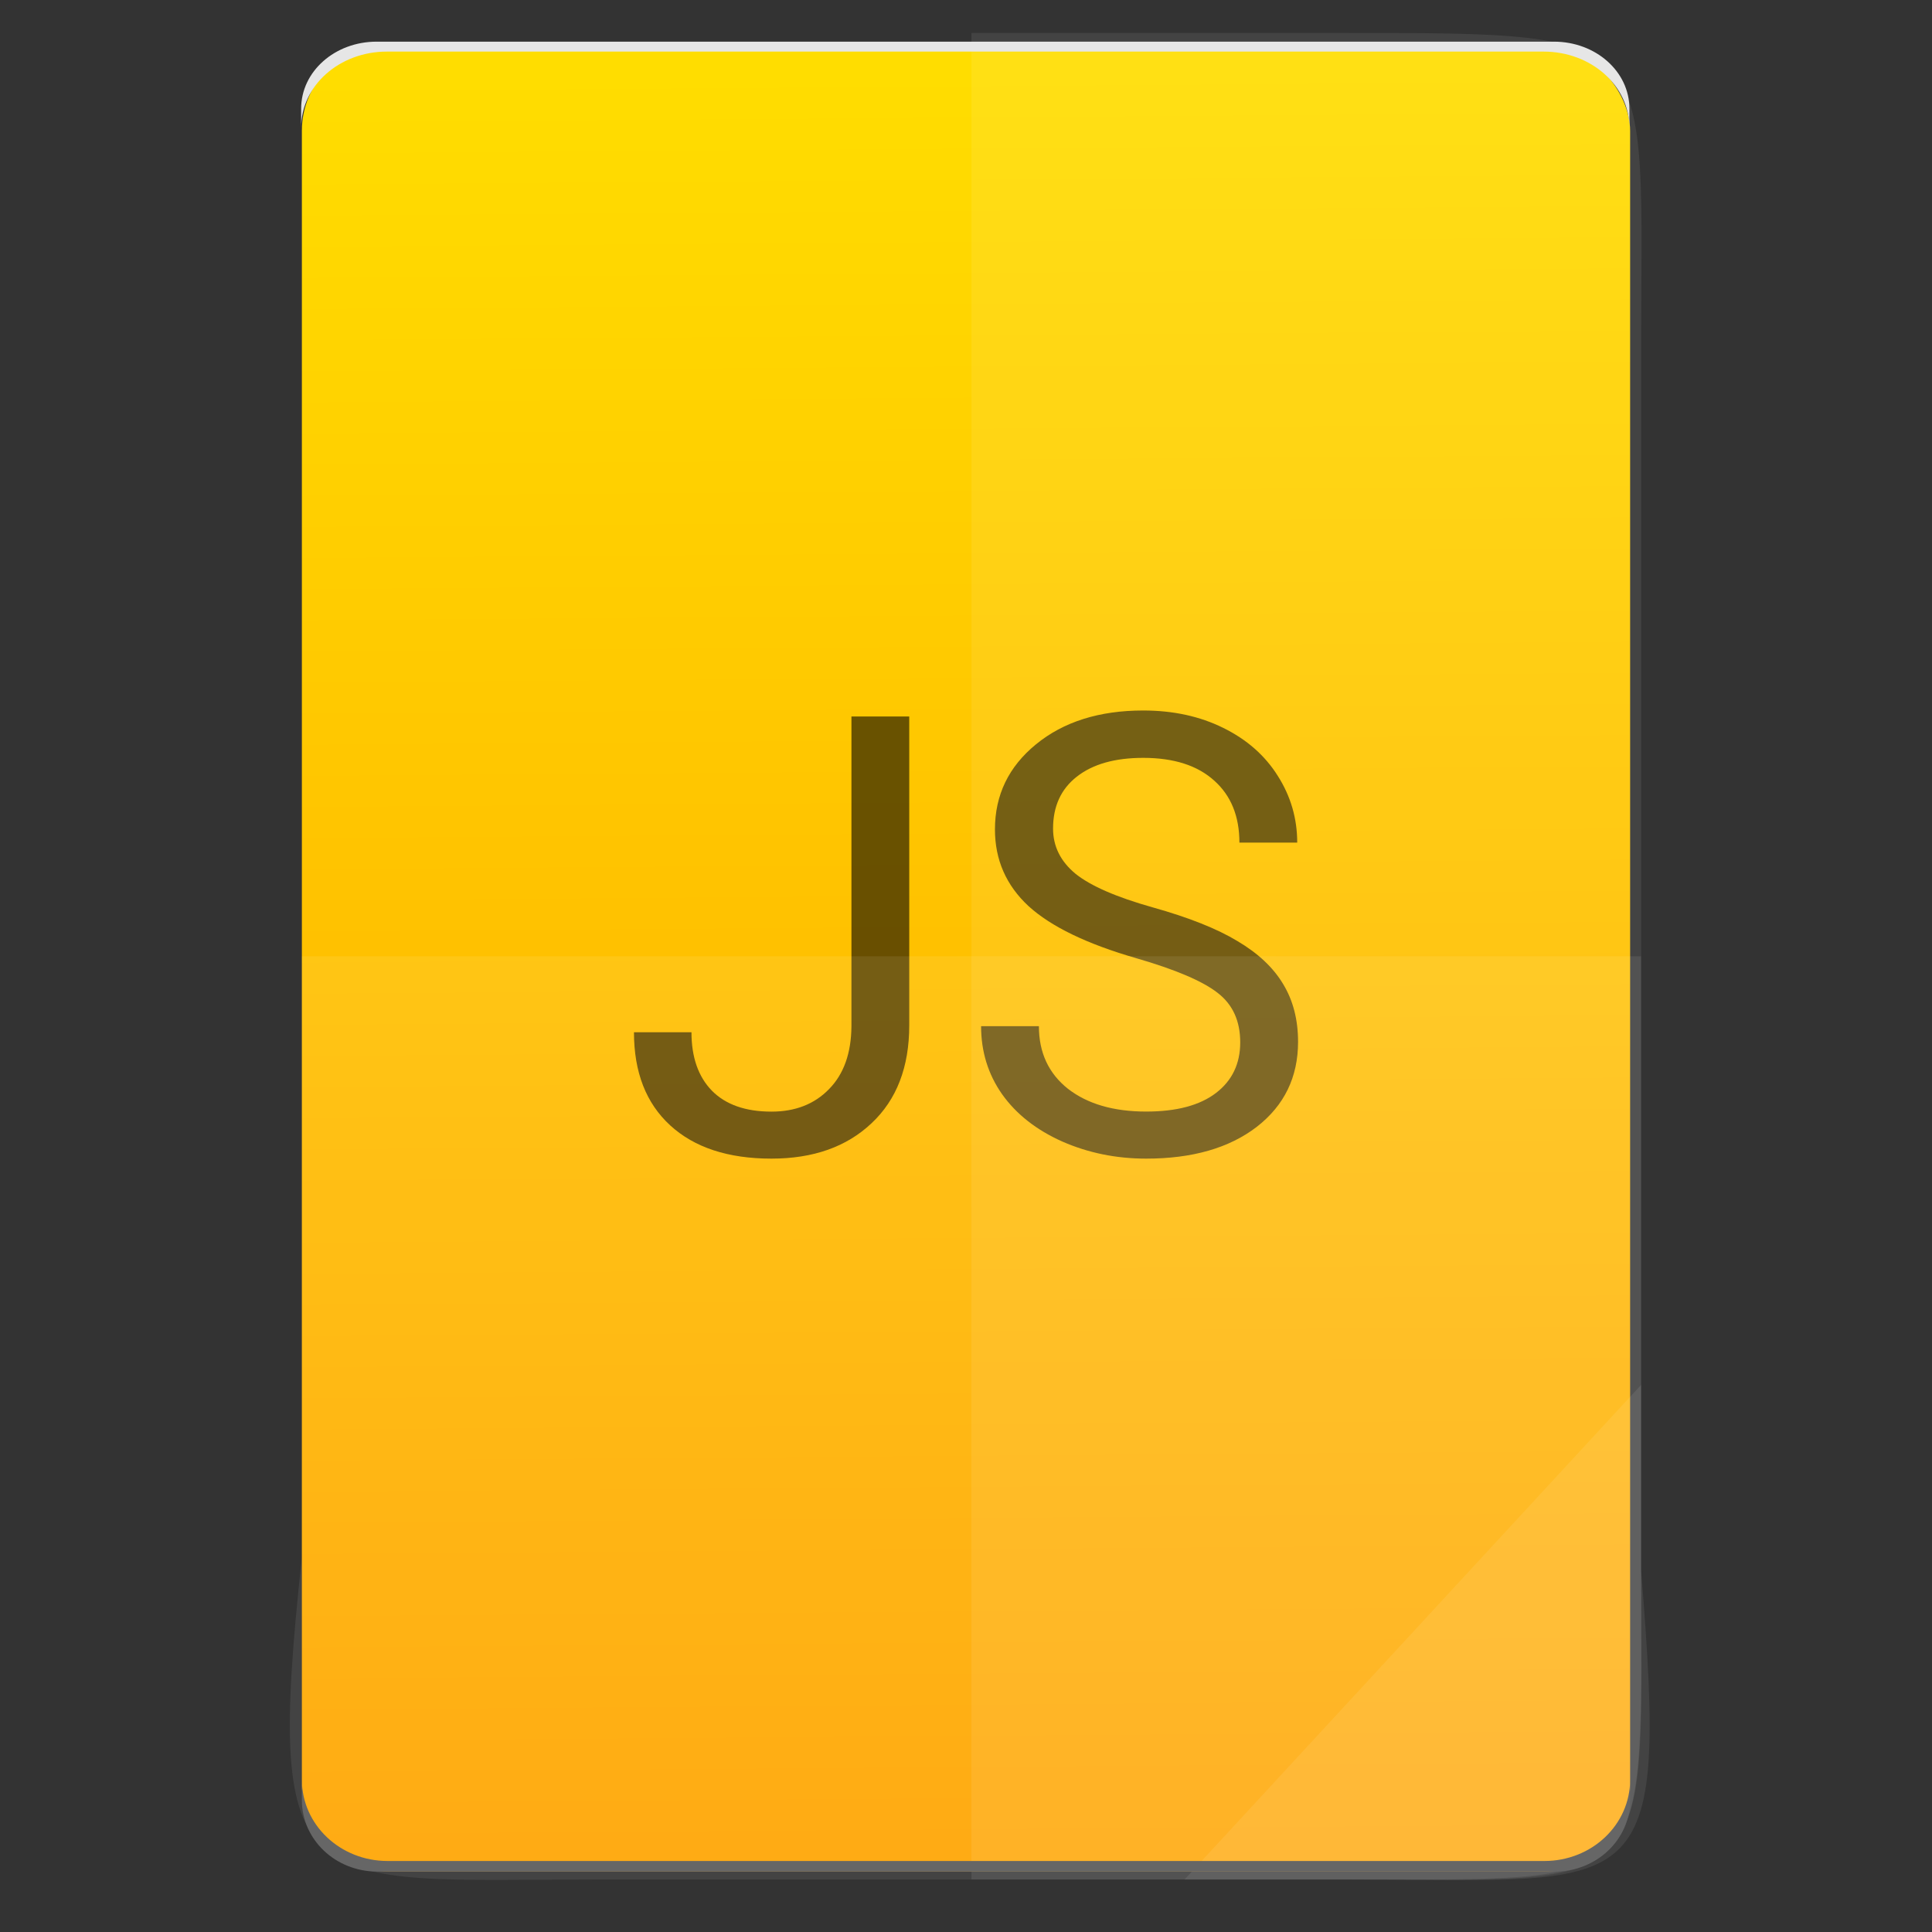 <?xml version="1.0" encoding="UTF-8" standalone="no"?>
<svg
   xmlns:dc="http://purl.org/dc/elements/1.1/"
   xmlns:cc="http://creativecommons.org/ns#"
   xmlns:rdf="http://www.w3.org/1999/02/22-rdf-syntax-ns#"
   xmlns:svg="http://www.w3.org/2000/svg"
   xmlns="http://www.w3.org/2000/svg"
   xmlns:sodipodi="http://sodipodi.sourceforge.net/DTD/sodipodi-0.dtd"
   xmlns:inkscape="http://www.inkscape.org/namespaces/inkscape"
   height="64"
   viewBox="0 0 64 64"
   width="64"
   id="svg2"
   version="1.1"
   inkscape:version="0.91 r13725"
   sodipodi:docname="application-javascript.svg">
  <rect x="0" y="0" width="64" height="64" fill="#333333" stroke="none"/>
  <defs
     id="defs45" />
  <sodipodi:namedview
     pagecolor="#ffffff"
     bordercolor="#666666"
     borderopacity="1"
     objecttolerance="10"
     gridtolerance="10"
     guidetolerance="10"
     inkscape:pageopacity="0"
     inkscape:pageshadow="2"
     inkscape:window-width="3798"
     inkscape:window-height="2046"
     id="namedview43"
     showgrid="false"
     inkscape:zoom="29.5"
     inkscape:cx="20.615798"
     inkscape:cy="26.689643"
     inkscape:window-x="19"
     inkscape:window-y="1105"
     inkscape:window-maximized="0"
     inkscape:current-layer="svg2" />
  <linearGradient
     id="a"
     gradientTransform="matrix(1.075,0,0,1.179,113.081,-0.434)"
     gradientUnits="userSpaceOnUse"
     x1="-74.929"
     x2="-75.26"
     y1="52.199"
     y2="2.356">
    <stop
       offset="0"
       stop-color="#ffa400"
       id="stop5" />
    <stop
       offset="1"
       stop-color="#fd0"
       id="stop7" />
  </linearGradient>
  <rect
     style="fill:url(#a)"
     id="rect11"
     y="1.469"
     x="10"
     width="44"
     ry="2.864"
     height="60.531" />
  <g
     style="fill-opacity:0.588"
     id="g37"
     transform="translate(56.392,1.823)">
    <path
       style="fill-opacity:0.588"
       inkscape:connector-curvature="0"
       id="path39"
       d="m -28.187,21.911 1.915,0 0,10.231 q 0,2.074 -1.25,3.245 -1.24,1.171 -3.314,1.171 -2.153,0 -3.354,-1.101 -1.201,-1.101 -1.201,-3.086 l 1.905,0 q 0,1.24 0.675,1.935 0.685,0.695 1.975,0.695 1.181,0 1.905,-0.744 0.734,-0.744 0.744,-2.084 z" />
    <path
       style="fill-opacity:0.588"
       inkscape:connector-curvature="0"
       id="path41"
       d="m -18.75,29.919 q -2.451,-0.705 -3.572,-1.727 -1.111,-1.032 -1.111,-2.54 0,-1.707 1.359,-2.818 1.369,-1.121 3.553,-1.121 1.488,0 2.65,0.576 1.171,0.576 1.806,1.588 0.645,1.012 0.645,2.213 l -1.915,0 q 0,-1.31 -0.834,-2.054 -0.834,-0.754 -2.352,-0.754 -1.409,0 -2.203,0.625 -0.784,0.615 -0.784,1.717 0,0.883 0.744,1.498 0.754,0.605 2.55,1.111 1.806,0.506 2.818,1.121 1.022,0.605 1.508,1.419 0.496,0.814 0.496,1.915 0,1.756 -1.369,2.818 -1.369,1.052 -3.662,1.052 -1.488,0 -2.779,-0.566 -1.29,-0.576 -1.995,-1.568 -0.695,-0.992 -0.695,-2.253 l 1.915,0 q 0,1.31 0.963,2.074 0.972,0.754 2.59,0.754 1.508,0 2.312,-0.615 0.804,-0.615 0.804,-1.677 0,-1.062 -0.744,-1.637 -0.744,-0.585 -2.699,-1.151 z" />
  </g>
  <g
     transform="translate(56.392,-0.177)"
     id="g4364">
    <g
       id="g4274">
      <path
         style="color:#000000;display:inline;overflow:visible;visibility:visible;opacity:0.08;fill:#ffffff;fill-opacity:1;fill-rule:nonzero;stroke:none;stroke-width:0.265;marker:none;enable-background:accumulate"
         d="m -24.212,1.269 0,61.169 12.372,0 c 10.568,0 9.812,0.44 9.812,-10.648 l 0,-19.936 0,-19.936 c 0,-10.701 0.814,-10.648 -9.812,-10.648 z"
         id="path4231"
         inkscape:connector-curvature="0"
         sodipodi:nodetypes="ccsscssc" />
      <path
         inkscape:connector-curvature="0"
         style="color:#000000;display:inline;overflow:visible;visibility:visible;opacity:0.08;fill:#ffffff;fill-opacity:1;fill-rule:nonzero;stroke:none;stroke-width:0.265;marker:none;enable-background:accumulate"
         d="m -46.395,31.854 0,19.936 c -1.237,11.502 0.006,10.648 9.812,10.648 l 24.743,0 c 10.395,0 9.812,0.741 9.812,-10.648 l 0,-19.936 z"
         id="path4255"
         sodipodi:nodetypes="ccssscc" />
      <path
         style="color:#000000;display:inline;overflow:visible;visibility:visible;opacity:0.08;fill:#ffffff;fill-opacity:1;fill-rule:nonzero;stroke:none;stroke-width:2.117;stroke-linecap:butt;stroke-linejoin:miter;stroke-miterlimit:4;stroke-dasharray:none;stroke-dashoffset:0;stroke-opacity:1;marker:none;enable-background:accumulate"
         d="m -17.154,62.439 15.125,-16.385 0,6.14 c 0.912,11.194 0.096,10.245 -9.623,10.245 z"
         id="path4254"
         inkscape:connector-curvature="0"
         sodipodi:nodetypes="cccsc" />
    </g>
    <g
       id="g4319">
      <path
         style="fill:#666666"
         d="m -46.392,59.131 0,0.677 c 0,1.312 1.115,2.368 2.5,2.368 l 39,0 c 1.385,0 2.5,-1.056 2.5,-2.368 l 0,-0.677 c 0,1.492 -1.267,2.694 -2.842,2.694 l -38.316,0 c -1.575,0 -2.842,-1.202 -2.842,-2.694 z"
         id="rect11-5"
         inkscape:connector-curvature="0" />
      <path
         d="m -46.416,4.408 0,-0.634 c 0,-1.228 1.115,-2.217 2.5,-2.217 l 39,0 c 1.385,0 2.5,0.989 2.5,2.217 l 0,0.634 c 0,-1.397 -1.267,-2.522 -2.842,-2.522 l -38.316,0 c -1.575,0 -2.842,1.125 -2.842,2.522 z"
         id="rect11-1"
         inkscape:connector-curvature="0"
         style="fill:#e6e6e6" />
    </g>
  </g>
</svg>
